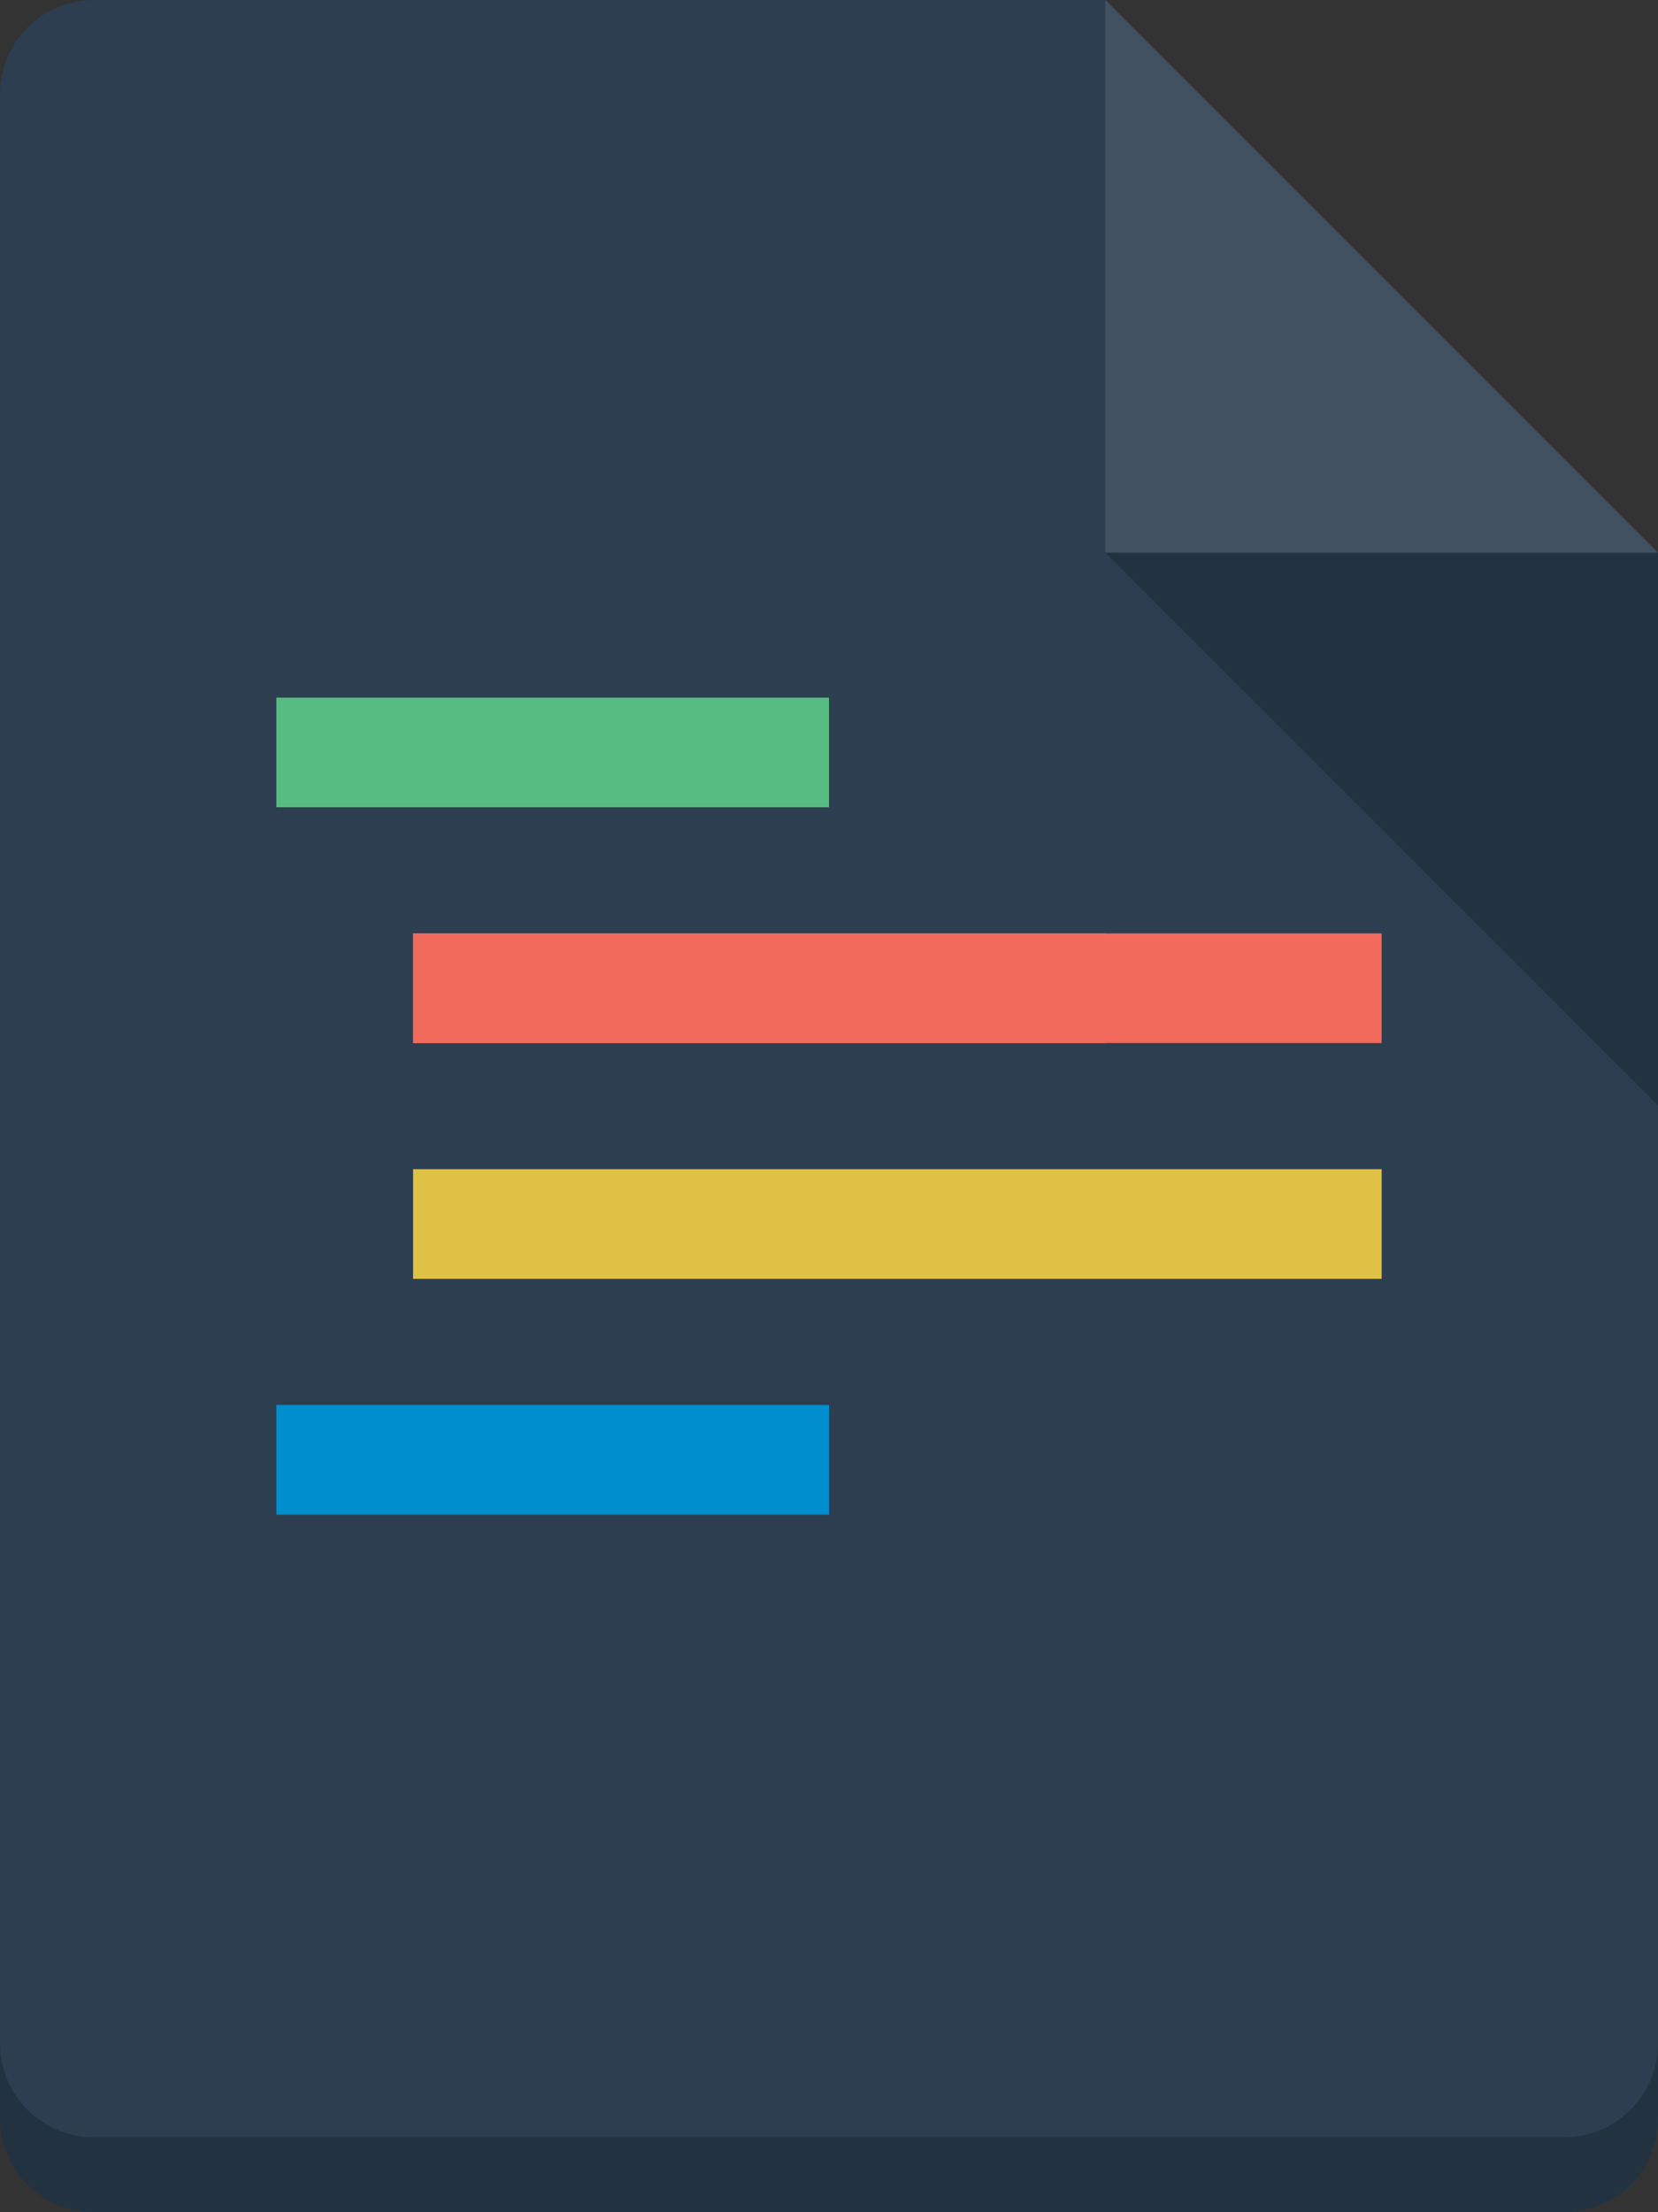 <?xml version="1.0" encoding="iso-8859-1"?>
<!-- Generator: Adobe Illustrator 18.0.0, SVG Export Plug-In . SVG Version: 6.00 Build 0)  -->
<!DOCTYPE svg PUBLIC "-//W3C//DTD SVG 1.1//EN" "http://www.w3.org/Graphics/SVG/1.1/DTD/svg11.dtd">
<svg version="1.1" id="Layer_1" xmlns="http://www.w3.org/2000/svg" xmlns:xlink="http://www.w3.org/1999/xlink" x="0px" y="0px"
	 viewBox="0 0 265.5 354.217" style="enable-background:new 0 0 265.5 354.217;" xml:space="preserve">
<rect x="0" y="0" width="265.5" height="354.217" fill="#333333" stroke="none"/>
<g>
	<g>
		<path style="fill-rule:evenodd;clip-rule:evenodd;fill:#2C3E50;" d="M15,0h162l88.5,88.499v250.718c0,8.26-6.74,15-15,15H15
			c-8.26,0-15-6.738-15-15V14.999C0,6.737,6.738,0,15,0z"/>
		<path style="opacity:0.2;fill-rule:evenodd;clip-rule:evenodd;" d="M265.5,327.217v12c0,8.262-6.738,15-15,15H15
			c-8.262,0-15-6.738-15-15v-12c0,8.262,6.738,15,15,15h235.5C258.76,342.217,265.5,335.477,265.5,327.217z"/>
		<rect x="44.25" y="111.699" style="fill-rule:evenodd;clip-rule:evenodd;fill:#57BC82;" width="88.5" height="17.559"/>
		<rect x="66.144" y="149.453" style="fill-rule:evenodd;clip-rule:evenodd;fill:#F16A5C;" width="155.105" height="17.557"/>
		<rect x="66.144" y="187.205" style="fill-rule:evenodd;clip-rule:evenodd;fill:#DFC245;" width="155.105" height="17.559"/>
		<rect x="44.25" y="224.959" style="fill-rule:evenodd;clip-rule:evenodd;fill:#008ECF;" width="88.5" height="17.557"/>
		<polygon style="opacity:0.1;fill-rule:evenodd;clip-rule:evenodd;fill:#FFFFFF;" points="177,0 265.5,88.499 177,88.499 		"/>
		<polygon style="opacity:0.2;fill-rule:evenodd;clip-rule:evenodd;" points="265.5,176.999 177,88.499 265.5,88.499 		"/>
		<rect x="66.144" y="149.453" style="fill-rule:evenodd;clip-rule:evenodd;fill:#F16A5C;" width="110.855" height="17.557"/>
	</g>
</g>
</svg>
